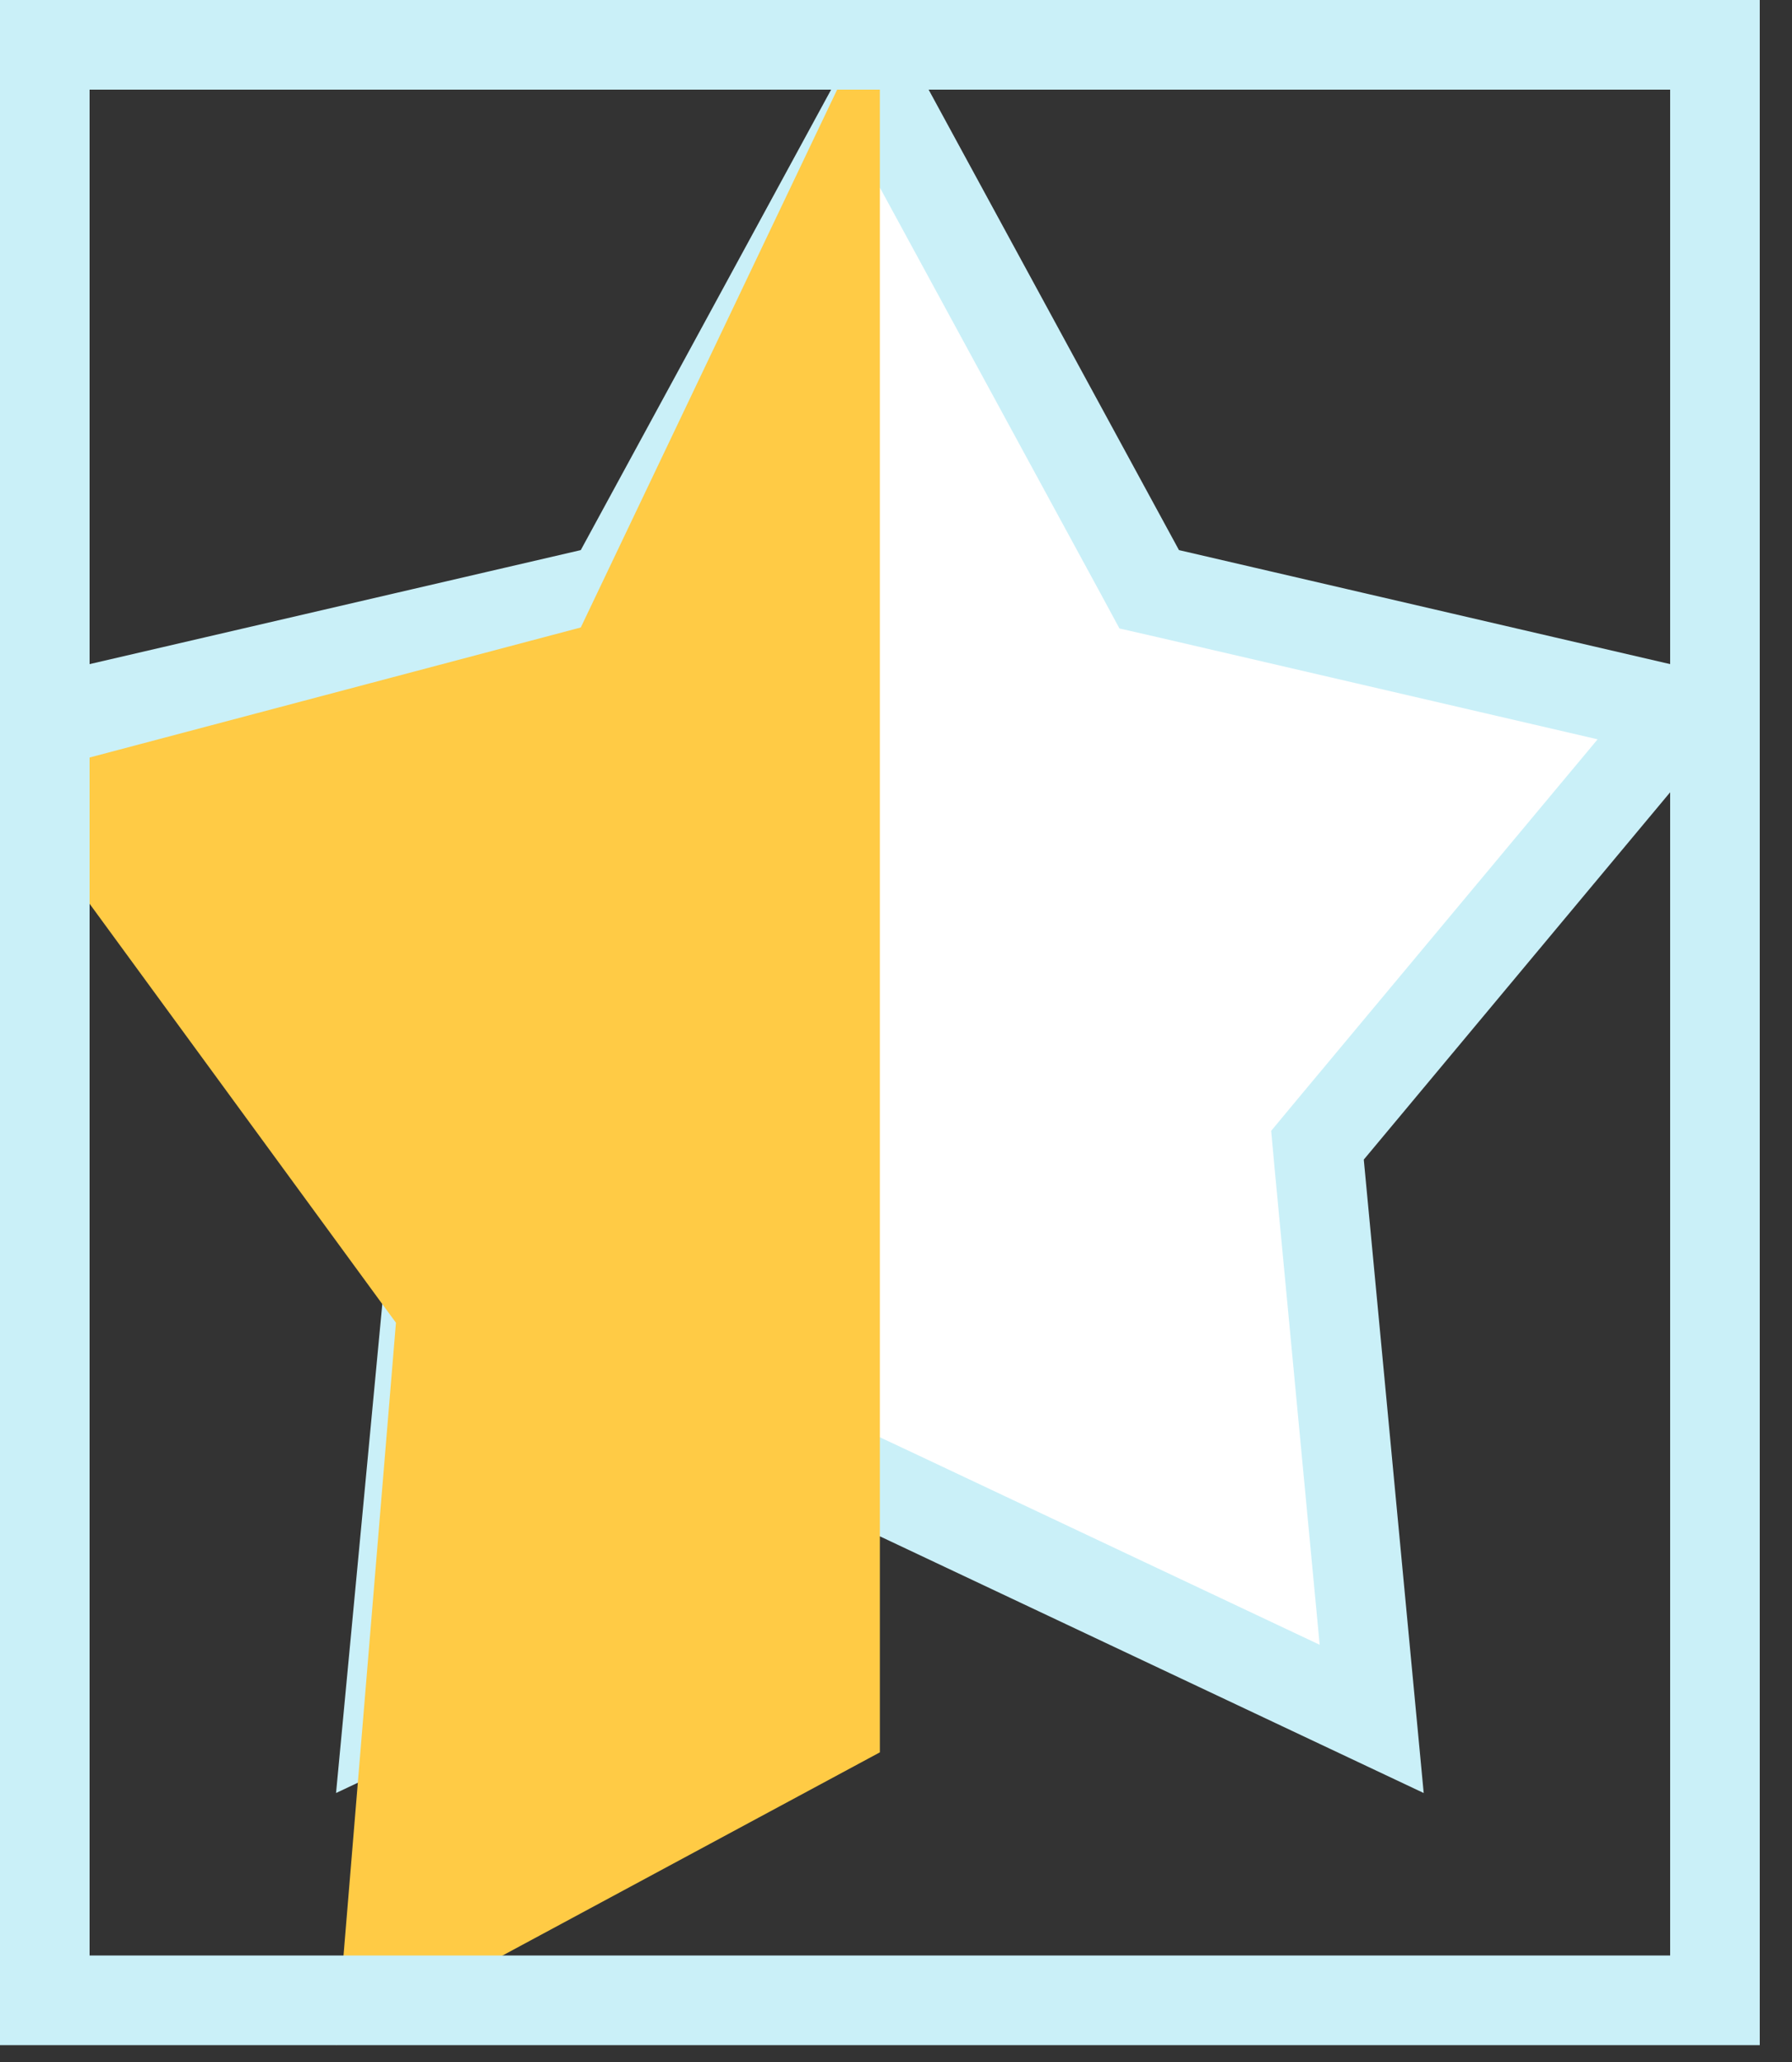 <svg width="20" height="23" viewBox="0 0 20 23" fill="none" xmlns="http://www.w3.org/2000/svg">
<rect x="0" y="0" width="20" height="23" fill="#333333" stroke="none"/>
<g id="Star">
<g id="Star_2">
<path d="M9.82 1.046L12.719 6.375L12.826 6.573L13.045 6.623L18.735 7.943L14.837 12.614L14.704 12.774L14.723 12.982L15.309 19.173L10.033 16.684L9.82 16.584L9.607 16.684L4.331 19.173L4.917 12.982L4.936 12.774L4.803 12.614L0.905 7.943L6.595 6.623L6.814 6.573L6.921 6.375L9.82 1.046Z" fill="#E7E7E7"/>
<path d="M9.82 1.046L12.719 6.375L12.826 6.573L13.045 6.623L18.735 7.943L14.837 12.614L14.704 12.774L14.723 12.982L15.309 19.173L10.033 16.684L9.82 16.584L9.607 16.684L4.331 19.173L4.917 12.982L4.936 12.774L4.803 12.614L0.905 7.943L6.595 6.623L6.814 6.573L6.921 6.375L9.82 1.046Z" fill="white"/>
<path d="M9.82 1.046L12.719 6.375L12.826 6.573L13.045 6.623L18.735 7.943L14.837 12.614L14.704 12.774L14.723 12.982L15.309 19.173L10.033 16.684L9.82 16.584L9.607 16.684L4.331 19.173L4.917 12.982L4.936 12.774L4.803 12.614L0.905 7.943L6.595 6.623L6.814 6.573L6.921 6.375L9.82 1.046Z" stroke="#CAF0F8"/>
</g>
<path id="Star_3" d="M3.751 22.812L9.82 19.546V0L6.482 6.999L0 8.714L4.419 14.754L3.751 22.812Z" fill="#FFCB45"/>
<rect x="0.5" y="0.5" width="18.64" height="21.812" stroke="#CAF0F8"/>
</g>
</svg>
